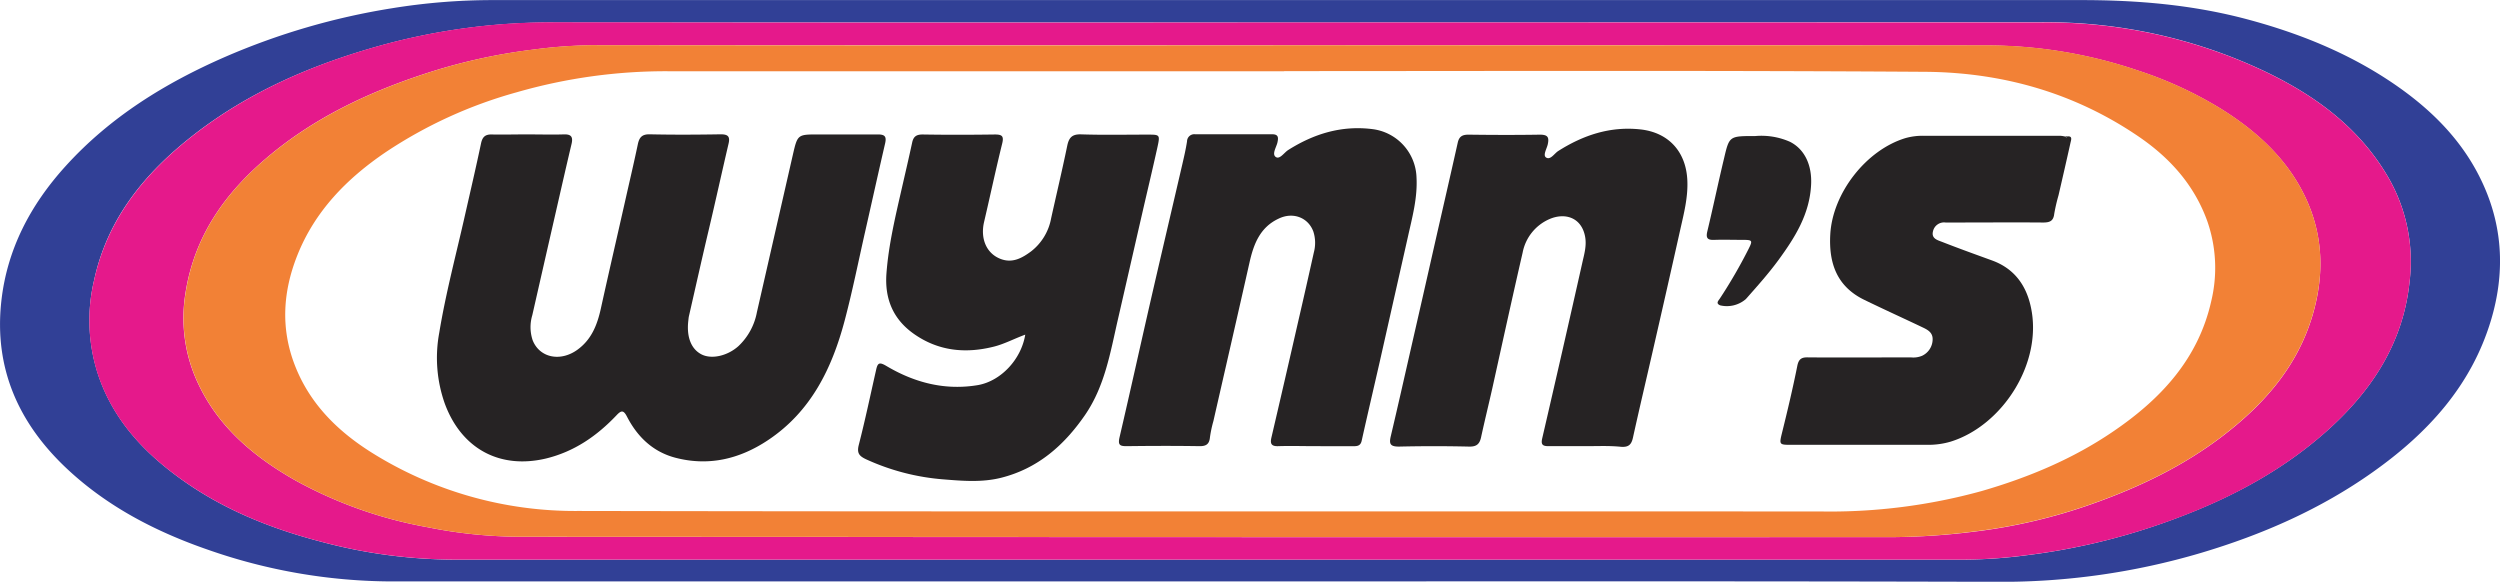 <svg id="wyns" xmlns="http://www.w3.org/2000/svg" viewBox="0 0 577.93 134.48"><defs><style>.cls-1{fill:#314096;}.cls-2{fill:#d3d8dc;}.cls-3{fill:#e5198b;}.cls-4{fill:#f28136;}.cls-5{fill:#262324;}.cls-6{fill:#15191c;}</style></defs><title>Wynns</title><path class="cls-1" d="M288.72,337.6H100.83a129.44,129.44,0,0,1-42.62-7.36c-12-4.16-23.15-9.93-32.5-18.69-11.18-10.48-16.89-23.23-15.17-38.74,1.33-12.07,6.78-22.31,14.85-31.21,10.29-11.35,23-19.2,36.91-25.27a160.26,160.26,0,0,1,38.47-11.22,145.35,145.35,0,0,1,23.55-1.9q183.52,0,367.07,0c13,0,25.82,1.09,38.43,4.47,11.87,3.18,23.11,7.7,33.31,14.56,9.14,6.15,16.8,13.73,21.33,24,4.43,10,4.76,20.35,1.67,30.8-4.53,15.28-14.67,26.28-27.31,35.24-12.14,8.62-25.59,14.5-39.83,18.74a162.2,162.2,0,0,1-47,6.67C410.88,337.51,349.8,337.6,288.72,337.6Zm20.19-129.22q-85.14,0-170.28,0a148.36,148.36,0,0,0-40.11,5.25C82.73,218,67.89,224.31,54.89,234.45,43.74,243.15,35.1,253.64,32,267.88a40.19,40.19,0,0,0,.91,21.91c3.47,10.4,10.56,18,19.3,24.25,9.77,7,20.72,11.36,32.28,14.39A120.53,120.53,0,0,0,115,332.57q174.73,0,349.46,0a114.71,114.71,0,0,0,14.11-1A149.84,149.84,0,0,0,507.67,325c14.91-5,28.8-11.75,40.6-22.31,10.47-9.38,17.7-20.56,19.05-34.92a38.84,38.84,0,0,0-5.57-24.56c-6.57-10.75-16.29-17.86-27.35-23.23a117.92,117.92,0,0,0-52.18-11.65Z" transform="translate(-10.23 -203.19)"/><path class="cls-2" d="M145.52,344.22" transform="translate(-10.23 -203.19)"/><path class="cls-2" d="M13.2,246.88" transform="translate(-10.23 -203.19)"/><path class="cls-3" d="M308.91,208.38H482.22A117.92,117.92,0,0,1,534.4,220c11.06,5.37,20.78,12.48,27.35,23.23a38.84,38.84,0,0,1,5.57,24.56c-1.35,14.36-8.58,25.54-19.05,34.92-11.8,10.56-25.69,17.36-40.6,22.31a149.84,149.84,0,0,1-29.11,6.53,114.71,114.71,0,0,1-14.11,1q-174.72,0-349.46,0a120.53,120.53,0,0,1-30.55-4.14C72.88,325.4,61.93,321,52.16,314c-8.74-6.22-15.83-13.85-19.3-24.25A40.19,40.19,0,0,1,32,267.88c3.15-14.24,11.79-24.73,22.94-33.43,13-10.14,27.84-16.5,43.63-20.86a148.36,148.36,0,0,1,40.11-5.25Q223.77,208.48,308.91,208.38Zm-.57,5.28q-80.77,0-161.55,0a112.48,112.48,0,0,0-13.27,1A130.44,130.44,0,0,0,108,220.39c-13.14,4.36-25.44,10.23-36.07,19.25-9.84,8.34-16.84,18.29-18.85,31.43a35.44,35.44,0,0,0,3.2,21.32c4.8,9.89,12.92,16.58,22.27,21.88a99.74,99.74,0,0,0,30.61,10.82A109.16,109.16,0,0,0,130,327.27q159,.15,318,.09a159.94,159.94,0,0,0,18.31-1.23,126.79,126.79,0,0,0,27.79-6.52c10.73-3.81,20.95-8.72,30.05-15.7,9.6-7.37,17.31-16.16,20.75-28.06,2.67-9.23,2.42-18.35-1.78-27.16s-11.23-15.19-19.4-20.3a90.15,90.15,0,0,0-19.36-8.92,109,109,0,0,0-34.67-5.77Q389,213.58,308.34,213.66Z" transform="translate(-10.23 -203.19)"/><path class="cls-4" d="M308.34,213.66q80.67,0,161.34,0a109,109,0,0,1,34.67,5.77,90.15,90.15,0,0,1,19.36,8.92c8.17,5.11,15.16,11.41,19.4,20.3s4.45,17.93,1.78,27.16c-3.44,11.9-11.15,20.69-20.75,28.06-9.1,7-19.32,11.89-30.05,15.7a126.79,126.79,0,0,1-27.79,6.52A159.94,159.94,0,0,1,448,327.36q-159,0-318-.09a109.16,109.16,0,0,1-20.81-2.18,99.74,99.74,0,0,1-30.61-10.82c-9.35-5.3-17.47-12-22.27-21.88a35.44,35.44,0,0,1-3.2-21.32c2-13.14,9-23.09,18.85-31.43,10.63-9,22.93-14.89,36.07-19.25a130.44,130.44,0,0,1,25.53-5.76,112.48,112.48,0,0,1,13.27-1Q227.57,213.73,308.34,213.66Zm-1.25,6q-71.05,0-142.11,0a124.33,124.33,0,0,0-35.26,4.85,104.9,104.9,0,0,0-30.33,13.86c-9,6.11-16.38,13.63-20.45,23.9-3.28,8.29-3.86,16.72-.6,25.23,3.41,8.89,9.78,15.23,17.61,20.19a88.46,88.46,0,0,0,48,13.62c95.82.19,191.64.06,287.45.12a131.48,131.48,0,0,0,36.92-4.72c10.81-3.13,21.07-7.41,30.38-13.75,11-7.47,19.72-16.76,22.72-30.21a32.81,32.81,0,0,0-.89-18.33c-3-8.43-8.66-14.71-15.86-19.63-14.92-10.19-31.69-14.9-49.55-15C405.74,219.46,356.42,219.62,307.09,219.63Z" transform="translate(-10.23 -203.19)"/><path class="cls-5" d="M132.37,234.26c2.69,0,5.4.08,8.09,0,1.78-.08,2.3.51,1.89,2.23-1.26,5.3-2.46,10.62-3.68,15.94q-2.7,11.8-5.39,23.63a9.55,9.55,0,0,0,.08,5.77c1.59,4.06,6.39,5.07,10.34,2.22,3.29-2.37,4.61-5.8,5.44-9.58,1.8-8.15,3.68-16.29,5.52-24.43,1-4.47,2.06-8.93,3-13.41.33-1.64.94-2.43,2.78-2.39,5.47.12,10.94.09,16.4,0,1.66,0,2.2.49,1.82,2.13-1.55,6.62-3,13.25-4.57,19.88s-3.08,13.39-4.61,20.08c-.07.33-.09.67-.13,1-.44,3.75.65,6.52,3,7.76s6.07.38,8.59-1.89a14.41,14.41,0,0,0,4.27-7.86q4.16-18.21,8.32-36.43c1.07-4.65,1.12-4.64,5.89-4.64,4.59,0,9.18,0,13.77,0,1.58,0,2,.48,1.67,2-1.58,6.83-3.09,13.67-4.64,20.5s-2.92,13.7-4.71,20.46c-2.94,11.11-7.81,21.12-17.77,27.73-6.51,4.33-13.65,6.06-21.36,4.05-5.2-1.36-8.8-4.83-11.21-9.51-.81-1.58-1.35-1.44-2.41-.32-4.53,4.78-9.77,8.41-16.3,10-10.7,2.54-19.56-2.25-23.41-12.7a31.71,31.71,0,0,1-1.28-16.35c1.52-9.24,3.95-18.29,6-27.41,1.24-5.46,2.51-10.9,3.66-16.37.33-1.55,1-2.14,2.61-2.07C126.83,234.33,129.6,234.25,132.37,234.26Z" transform="translate(-10.23 -203.19)"/><path class="cls-5" d="M247.24,280.55c-2.57.94-4.76,2.13-7.17,2.75-6.67,1.7-13,1.05-18.68-3-4.76-3.4-6.66-8.11-6.24-13.86.48-6.54,2-12.9,3.45-19.27.84-3.67,1.7-7.34,2.49-11,.3-1.44,1-1.91,2.51-1.89,5.53.09,11.07.08,16.6,0,1.61,0,2.15.31,1.71,2.08-1.48,6-2.77,12.07-4.18,18.1-.92,3.89.53,7.32,3.79,8.58,2.75,1.07,5-.2,7.1-1.76a12.53,12.53,0,0,0,4.6-7.61c1.24-5.59,2.56-11.15,3.72-16.76.39-1.88,1.09-2.72,3.2-2.66,5.12.17,10.25.06,15.38.06,2.82,0,2.91,0,2.29,2.85-1.16,5.26-2.42,10.5-3.62,15.74-1.86,8.07-3.69,16.14-5.55,24.21-1.74,7.59-3,15.33-7.57,22-4.86,7.06-10.95,12.4-19.42,14.53-4.38,1.1-8.87.73-13.3.37a52.63,52.63,0,0,1-17.89-4.64c-1.6-.75-2.19-1.42-1.7-3.34,1.47-5.73,2.69-11.53,4-17.32.35-1.61.73-1.89,2.34-.94,6.55,3.9,13.64,5.74,21.28,4.43C241.63,291.23,246.3,286.28,247.24,280.55Z" transform="translate(-10.23 -203.19)"/><path class="cls-5" d="M376.87,306.33c-2.9,0-5.8,0-8.7,0-1.37,0-1.75-.41-1.42-1.82Q371.45,284.26,376,264c.44-2,1.07-4,.65-6.17-.85-4.37-4.62-5.54-8.21-4a10.62,10.62,0,0,0-6.22,7.76c-2.4,10.43-4.69,20.89-7,31.33-.86,3.81-1.79,7.6-2.62,11.41-.35,1.57-1.09,2.14-2.78,2.1q-8.1-.19-16.19,0c-2,0-2.31-.6-1.9-2.36,1.6-6.75,3.12-13.51,4.66-20.27q2.75-12,5.46-24c1.79-7.88,3.61-15.75,5.37-23.63.33-1.48,1.12-1.87,2.58-1.85,5.46.07,10.93.09,16.39,0,1.84,0,2.21.57,1.83,2.28-.23,1-1.16,2.49-.38,3,1,.66,1.89-.91,2.81-1.5,5.8-3.68,12-5.74,18.95-5,6.61.71,10.64,5.22,10.9,11.87.16,3.83-.78,7.49-1.61,11.17q-3.19,14.28-6.47,28.56c-1.5,6.56-3.05,13.11-4.5,19.68-.35,1.58-1,2.22-2.73,2.1C382.28,306.2,379.57,306.33,376.87,306.33Z" transform="translate(-10.23 -203.19)"/><path class="cls-5" d="M314.26,306.33c-2.83,0-5.67-.09-8.5,0-1.71.07-1.93-.63-1.6-2.05q3.15-13.49,6.23-27,1.82-7.87,3.57-15.76a8.52,8.52,0,0,0-.12-4.8c-1.2-3.27-4.72-4.58-8-3-4.31,2-5.8,5.87-6.76,10.16-2.75,12.22-5.56,24.42-8.34,36.63a27.55,27.55,0,0,0-.8,3.75c-.15,1.63-.9,2.1-2.49,2.07-5.6-.09-11.2-.07-16.8,0-1.49,0-2-.24-1.64-1.94,2.51-10.75,4.88-21.53,7.35-32.29,2.37-10.3,4.79-20.59,7.18-30.89.41-1.77.82-3.55,1.1-5.34a1.67,1.67,0,0,1,1.88-1.64c5.94,0,11.88,0,17.82,0,1.48,0,1.43.84,1.2,1.89s-1.33,2.69-.4,3.35,1.93-1,2.9-1.61c5.95-3.76,12.32-5.7,19.39-4.83a11.63,11.63,0,0,1,10.26,11.21c.25,4.74-1,9.21-2,13.74q-3.27,14.49-6.54,29c-1.37,6-2.79,12.06-4.14,18.11-.26,1.16-1,1.26-1.95,1.25Z" transform="translate(-10.23 -203.19)"/><path class="cls-5" d="M488.05,234.74c1.31-.19,1,.71.84,1.36-.9,4.07-1.84,8.14-2.78,12.21a41,41,0,0,0-1,4.32c-.19,1.69-1.06,2-2.58,2-7-.06-14,0-21.05,0H460a2.62,2.62,0,0,0-2.91,2c-.44,1.69,1,2.06,2.07,2.47,3.83,1.5,7.69,2.89,11.55,4.29,5.11,1.85,7.91,5.68,9,10.79,2.8,12.87-6.53,27.37-18.53,31.1a18.15,18.15,0,0,1-5.4.74H424.07c-2.54,0-2.53-.14-1.9-2.72,1.28-5.16,2.51-10.34,3.55-15.55.34-1.71,1.14-2,2.61-1.94,7.89.05,15.79,0,23.68,0a5.23,5.23,0,0,0,2.57-.38,4.24,4.24,0,0,0,2.42-3.69c.08-1.68-1.14-2.32-2.38-2.9-4.49-2.14-9-4.18-13.49-6.37-6.29-3.09-8.16-8.47-7.79-15.09.52-9.51,8.26-19.51,17.4-22.27a14.58,14.58,0,0,1,4.2-.53h31.57a6.75,6.75,0,0,1,1.18.19l.27.32Z" transform="translate(-10.23 -203.19)"/><path class="cls-5" d="M416,234.64a16.33,16.33,0,0,1,8,1.32c3.5,1.75,5.12,5.52,4.91,9.87-.32,6.84-3.72,12.24-7.57,17.5-2.31,3.15-4.92,6.06-7.52,9a6.7,6.7,0,0,1-5.93,1.45c-1.1-.46-.41-1.07-.07-1.59a115,115,0,0,0,6.57-11.33c1.06-2.09,1-2.22-1.33-2.22s-4.32-.07-6.48,0c-1.52.07-2.06-.31-1.67-1.95,1.35-5.62,2.53-11.29,3.88-16.92C410,234.62,410,234.64,416,234.64Z" transform="translate(-10.23 -203.19)"/><path class="cls-6" d="M488.05,234.74l-.09.34-.27-.32A.36.36,0,0,1,488.05,234.74Z" transform="translate(-10.23 -203.19)"/></svg>